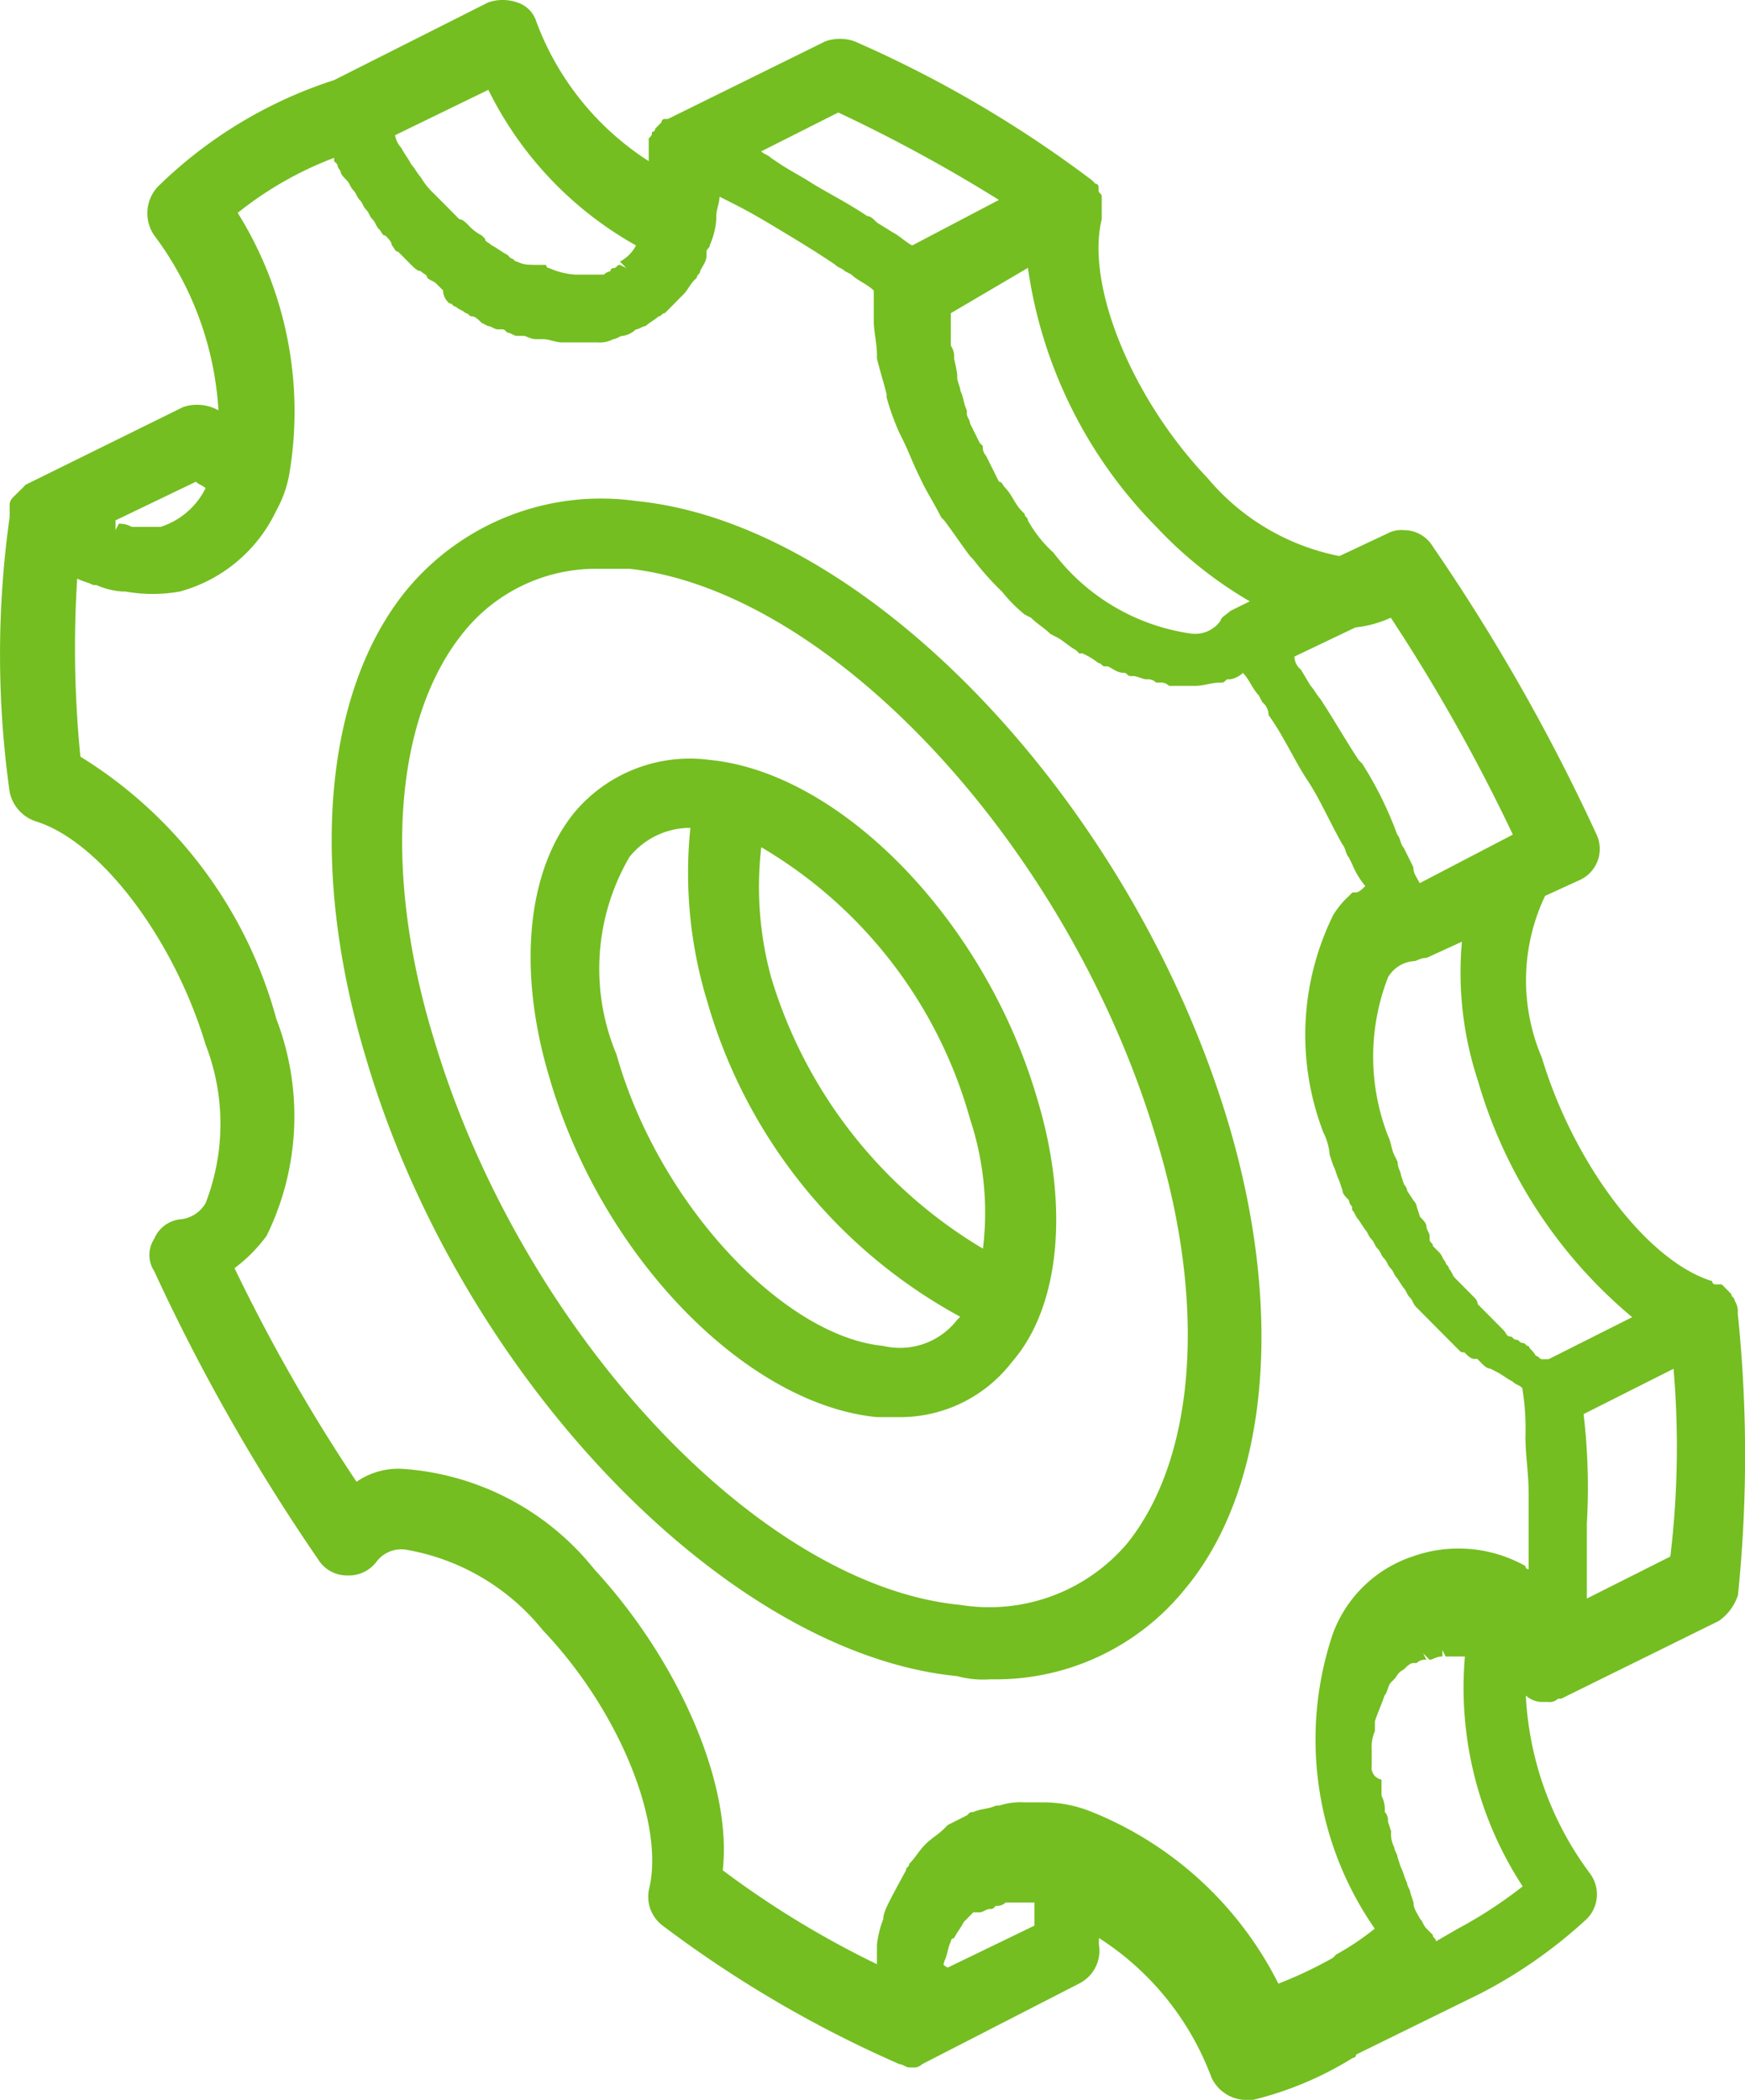 <svg xmlns="http://www.w3.org/2000/svg" viewBox="0 0 33.231 40">
    <defs>
        <style>
            .cls-1{fill:#74be21}
        </style>
    </defs>
    <g id="icon_settings" data-name="icon settings" transform="translate(0 .175)">
        <path id="Path_3428" d="M26.172 29.759c-.979-3.391-3.731-6.227-6.239-6.474a2.869 2.869 0 0 0-2.569.987c-.918 1.11-1.1 3.021-.489 5.056.979 3.391 3.731 6.227 6.239 6.474h.428a2.686 2.686 0 0 0 2.141-1.048c.917-1.048 1.1-2.96.489-4.995zm-6.3-1.911A9.952 9.952 0 0 0 24.7 33.89l-.061.062a1.377 1.377 0 0 1-1.407.493c-1.9-.185-4.282-2.713-5.077-5.549a4.226 4.226 0 0 1 .245-3.761 1.483 1.483 0 0 1 1.1-.555h.061a8.391 8.391 0 0 0 .31 3.268zm1.04-2.9a8.709 8.709 0 0 1 3.976 5.179 5.674 5.674 0 0 1 .245 2.466 9.025 9.025 0 0 1-4.037-5.179 6.543 6.543 0 0 1-.185-2.464z" class="cls-1" data-name="Path 3428" transform="translate(-6.414 -8.986)"/>
        <path id="Path_3429" d="M33.093 24.842a.373.373 0 0 0-.061-.247c0-.062-.061-.062-.061-.123l-.061-.062-.122-.123h-.122a.06.06 0 0 1-.061-.062c-1.223-.37-2.63-2.22-3.242-4.254a3.746 3.746 0 0 1 .061-3.083l.673-.308a.65.65 0 0 0 .306-.863 37.239 37.239 0 0 0-3.12-5.487.641.641 0 0 0-.551-.308.548.548 0 0 0-.306.062l-.918.432A4.372 4.372 0 0 1 23 8.935c-1.468-1.542-2.324-3.7-2.019-4.935v-.429c0-.062-.061-.062-.061-.123v-.062a.06.06 0 0 0-.061-.062l-.059-.062A22.344 22.344 0 0 0 16.271.611a.842.842 0 0 0-.551 0l-3 1.48h-.061a.06.06 0 0 0-.061.062l-.061.062-.061.062a.06.06 0 0 1-.061.062c0 .062 0 .062-.061.123v.432A5.382 5.382 0 0 1 10.215.241a.554.554 0 0 0-.367-.37.842.842 0 0 0-.551 0L6.729 1.166l-.367.185A8.534 8.534 0 0 0 3 3.386a.744.744 0 0 0-.061.925A6.161 6.161 0 0 1 4.16 7.64a.836.836 0 0 0-.673-.062l-3 1.48-.059.062-.183.18a.216.216 0 0 0-.061.123v.247a18.8 18.8 0 0 0 0 5.241.75.75 0 0 0 .489.555c1.223.37 2.63 2.22 3.242 4.254a4.173 4.173 0 0 1 0 3.021.623.623 0 0 1-.489.308.608.608 0 0 0-.489.37.564.564 0 0 0 0 .617 37.239 37.239 0 0 0 3.12 5.487.641.641 0 0 0 .551.308.662.662 0 0 0 .551-.247.594.594 0 0 1 .551-.247 4.274 4.274 0 0 1 2.63 1.541c1.468 1.541 2.324 3.7 2.019 4.933a.687.687 0 0 0 .245.678 22.344 22.344 0 0 0 4.527 2.651c.061 0 .122.062.184.062h.061a.224.224 0 0 0 .184-.062l3-1.541a.7.7 0 0 0 .367-.74v-.123a5.382 5.382 0 0 1 2.141 2.651.737.737 0 0 0 .612.432h.184a6.52 6.52 0 0 0 1.9-.8.06.06 0 0 0 .061-.062L28.2 37.79a9.193 9.193 0 0 0 2.019-1.418.664.664 0 0 0 .061-.863 6.179 6.179 0 0 1-1.223-3.391.465.465 0 0 0 .306.123h.122a.224.224 0 0 0 .184-.062h.061l3-1.48a.958.958 0 0 0 .367-.493 26.17 26.17 0 0 0-.004-5.364zm-9.665-13.38c-.061.062-.184.123-.184.185a.594.594 0 0 1-.551.247 3.993 3.993 0 0 1-2.63-1.541 2.411 2.411 0 0 1-.489-.617c0-.062-.061-.062-.061-.123l-.061-.062c-.122-.123-.184-.308-.306-.432-.061-.061-.061-.119-.122-.119l-.061-.123-.184-.37a.228.228 0 0 1-.061-.185l-.061-.062-.184-.37c0-.062-.061-.123-.061-.185V7.64c-.061-.123-.061-.247-.122-.37 0-.062-.061-.185-.061-.247v-.061a2.689 2.689 0 0 0-.061-.308.373.373 0 0 0-.061-.247V5.79l1.468-.863a8.777 8.777 0 0 0 2.446 4.933 7.825 7.825 0 0 0 1.779 1.418zM17.372 4.5c-.122-.062-.245-.185-.367-.247l-.305-.189c-.061-.062-.122-.123-.184-.123-.367-.247-.734-.432-1.04-.617-.184-.123-.428-.247-.612-.37l-.184-.123c-.061-.062-.122-.062-.184-.123l1.468-.74a29.411 29.411 0 0 1 3.059 1.665zm8.564 9.865l-.061-.062c-.245-.37-.489-.8-.734-1.171-.061-.062-.122-.185-.184-.247l-.184-.308a.321.321 0 0 1-.122-.247l1.162-.555a2.155 2.155 0 0 0 .673-.185 34.022 34.022 0 0 1 2.324 4.131l-1.774.925c-.061-.123-.122-.185-.122-.308l-.184-.37c-.061-.062-.061-.185-.122-.247a6.982 6.982 0 0 0-.672-1.36zm3.181 11.1c-.061 0-.061-.062-.122-.062s-.061-.062-.122-.062-.061-.062-.122-.062-.061-.062-.122-.123l-.122-.123-.122-.123-.122-.123-.122-.123a.192.192 0 0 0-.061-.123l-.122-.123-.122-.123-.122-.123c-.061-.062-.061-.123-.122-.185 0-.062-.061-.062-.061-.123-.061-.062-.061-.123-.122-.185l-.122-.123c0-.062-.061-.062-.061-.123v-.062c0-.062-.061-.123-.061-.185s-.061-.123-.122-.185l-.061-.185a.216.216 0 0 0-.061-.123l-.122-.185a.216.216 0 0 0-.061-.123l-.061-.185c0-.062-.061-.123-.061-.247l-.061-.123c-.061-.123-.061-.247-.122-.37a4.173 4.173 0 0 1 0-3.021.623.623 0 0 1 .489-.308c.061 0 .122-.062.245-.062l.673-.308a6.579 6.579 0 0 0 .306 2.651 9.183 9.183 0 0 0 2.936 4.5l-1.59.8h-.122c-.061 0-.061-.062-.122-.062-.07-.129-.131-.129-.131-.191zM12.112 4.5a.74.74 0 0 1-.306.308l.122.123-.122-.062c-.061 0-.061.062-.122.062a.06.06 0 0 0-.061.062.213.213 0 0 0-.122.062h-.551a1.43 1.43 0 0 1-.489-.123.06.06 0 0 1-.061-.062h-.061c-.306 0-.367 0-.489-.062-.061 0-.061-.062-.122-.062l-.063-.066c-.122-.062-.184-.123-.306-.185-.061-.062-.122-.062-.122-.123l-.061-.062a.845.845 0 0 1-.245-.185C8.87 4.064 8.809 4 8.747 4l-.061-.062-.245-.247-.184-.185a1.343 1.343 0 0 1-.244-.306c-.061-.062-.122-.185-.184-.247-.061-.123-.122-.185-.184-.308a.469.469 0 0 1-.121-.245L9.3 1.536A6.887 6.887 0 0 0 12.112 4.5zM3.059 9.86h-.551a.459.459 0 0 0-.245-.06l-.063.121v-.185L3.731 9c.061.062.122.062.184.123a1.45 1.45 0 0 1-.856.737zm13.763 26.512a1.919 1.919 0 0 0-.122.493v.37a17.817 17.817 0 0 1-2.936-1.788c.184-1.665-.856-4.008-2.447-5.734A5.112 5.112 0 0 0 7.646 27.8a1.4 1.4 0 0 0-.856.247 33.241 33.241 0 0 1-2.324-4.069 2.912 2.912 0 0 0 .612-.617 5.171 5.171 0 0 0 .184-4.131 8.487 8.487 0 0 0-3.731-4.994 20.933 20.933 0 0 1-.061-3.391c.122.062.184.062.306.123h.061a1.43 1.43 0 0 0 .489.123h.061a2.941 2.941 0 0 0 1.04 0 2.865 2.865 0 0 0 1.834-1.54 2.22 2.22 0 0 0 .245-.678 7.152 7.152 0 0 0-.979-4.994 6.769 6.769 0 0 1 1.835-1.048v.062l.061.062a.216.216 0 0 0 .061.123c0 .062.061.123.122.185s.061.123.122.185.061.123.122.185.061.123.122.185.061.123.122.185.061.123.122.185.061.123.122.123c.061.062.122.123.122.185.061.062.061.123.122.123l.122.123.122.123c.061.062.122.123.184.123.061.062.122.062.122.123.061.062.122.062.184.123l.122.123a.321.321 0 0 0 .122.247c.061 0 .061.062.122.062.061.062.122.062.184.123.061 0 .061.062.122.062s.122.062.184.123l.122.062c.061 0 .122.062.184.062h.061c.061 0 .061 0 .122.062.061 0 .122.062.184.062h.122c.061 0 .122.062.245.062h.122c.122 0 .245.062.367.062h.673a.548.548 0 0 0 .306-.062c.061 0 .122-.062.184-.062a.462.462 0 0 0 .245-.123c.061 0 .122-.062.184-.062.061-.062.184-.123.245-.185.061 0 .061-.062.122-.062l.184-.185.061-.062.122-.123c.061-.062.122-.185.184-.247l.061-.062c0-.062.061-.062.061-.123.061-.123.122-.185.122-.308v-.061c0-.062.061-.062.061-.123A1.46 1.46 0 0 0 13.641 4v-.059c0-.123.061-.247.061-.37l.245.123c.367.185.673.37.979.555s.612.37.979.617c.061.062.122.062.184.123l.122.062c.122.123.306.185.428.308v.555c0 .247.061.432.061.678v.062c.061.247.122.432.184.678v.062a4.708 4.708 0 0 0 .245.678l.061.123c.122.247.184.432.306.678l.06.127c.122.247.245.432.367.678l.061.062c.184.247.306.432.489.678l.061.062a5.544 5.544 0 0 0 .551.617 2.837 2.837 0 0 0 .428.432l.122.062c.122.123.245.185.367.308l.122.062c.122.062.245.185.367.247l.061.062h.061a1.335 1.335 0 0 1 .306.185c.061 0 .061.062.122.062h.059c.122.062.184.123.306.123.061 0 .061.062.122.062h.061c.061 0 .184.062.245.062a.224.224 0 0 1 .184.062h.061a.224.224 0 0 1 .184.062h.489c.184 0 .306-.062.489-.062.061 0 .061 0 .122-.062h.061a.462.462 0 0 0 .245-.123c.122.123.184.308.306.432l.061.123a.321.321 0 0 1 .122.247c.306.432.489.863.734 1.233s.428.8.673 1.233c.061.062.061.185.122.247l.061.123A1.549 1.549 0 0 0 26 16.7c-.061.062-.122.123-.184.123h-.061l-.061.062a1.632 1.632 0 0 0-.306.37 5.171 5.171 0 0 0-.188 4.135 1.15 1.15 0 0 1 .122.432l.061.185c.061.123.061.185.122.308l.061.185c0 .062.061.123.122.185a.216.216 0 0 0 .061.123v.062c.061.062.061.123.122.185l.122.185c.061.062.061.123.122.185s.061.123.122.185.061.123.122.185.061.123.122.185.061.123.122.185l.122.185c.061.062.061.123.122.185s.061.123.122.185l.184.185.122.123.184.185.122.123.184.185c.061.062.061.062.122.062.061.062.122.123.184.123h.061l.061.062c.061.062.122.123.184.123l.122.062c.122.062.184.123.306.185.061.062.122.062.184.123a4.7 4.7 0 0 1 .061.925c0 .37.061.678.061 1.11v1.418a.06.06 0 0 1-.061-.062 2.6 2.6 0 0 0-2.141-.185 2.442 2.442 0 0 0-1.529 1.48 6.316 6.316 0 0 0 .8 5.611 5.1 5.1 0 0 1-.734.493l-.061.062a7.934 7.934 0 0 1-1.04.493 6.828 6.828 0 0 0-3.545-3.268 2.438 2.438 0 0 0-.918-.185h-.367a1.337 1.337 0 0 0-.489.062h-.061c-.122.062-.306.062-.428.123-.061 0-.061 0-.122.062l-.367.185-.061.062c-.122.123-.245.185-.367.308s-.184.247-.306.37c0 .062-.061.062-.061.123-.37.678-.431.801-.431.924zm9.3-2.9v-.308a.788.788 0 0 1 .061-.37v-.185c.061-.185.122-.308.184-.493.061-.062.061-.185.122-.247l.061-.062c.061-.062.061-.123.184-.185.061-.062.122-.123.184-.123h.061a.224.224 0 0 1 .184-.062l-.061-.123.122.123c.061 0 .122-.062.245-.062v-.123l.061.123h.367a6.919 6.919 0 0 0 1.1 4.378 8.394 8.394 0 0 1-1.223.8l-.428.247c0-.062-.061-.062-.061-.123l-.122-.123c-.061-.062-.061-.123-.122-.185-.061-.123-.122-.185-.122-.308l-.061-.185c0-.062-.061-.123-.061-.185-.061-.123-.061-.185-.122-.308l-.061-.185c0-.062-.061-.123-.061-.185a.56.56 0 0 1-.061-.308l-.061-.185a.228.228 0 0 0-.061-.185.56.56 0 0 0-.061-.308v-.308a.23.23 0 0 1-.189-.245zm-8.136 3.7c.061-.123.061-.247.122-.37a.06.06 0 0 1 .061-.062c.061-.123.122-.185.184-.308l.184-.185h.122c.061 0 .122-.062.184-.062s.061 0 .122-.062a.224.224 0 0 0 .184-.062h.551v.439l-1.652.8c-.125-.065-.064-.065-.064-.126zm11.253-11.466zM16.944 36.5zm13.213-9.742l1.713-.863a17.476 17.476 0 0 1-.061 3.576l-1.59.8V28.85a12.012 12.012 0 0 0-.062-2.096zm-9.42-23.249zM.367 9.49zm25.386 29.225z" class="cls-1" data-name="Path 3429"/>
        <path id="Path_3430" d="M22.852 37.712h.122a4.628 4.628 0 0 0 3.609-1.726c1.59-1.911 1.9-5.3.8-8.94C25.544 21 20.528 15.7 16.123 15.269a4.805 4.805 0 0 0-4.343 1.665c-1.59 1.911-1.9 5.3-.8 8.94 1.774 6.042 6.851 11.345 11.255 11.776a1.871 1.871 0 0 0 .617.062zM12.27 25.5c-.979-3.206-.734-6.1.551-7.707a3.236 3.236 0 0 1 2.569-1.233H16c3.854.432 8.38 5.3 10.032 10.852.979 3.206.734 6.1-.551 7.707a3.443 3.443 0 0 1-3.181 1.175c-3.852-.37-8.379-5.241-10.03-10.794z" class="cls-1" data-name="Path 3430" transform="translate(-4.012 -5.902)"/>
    </g>
</svg>
